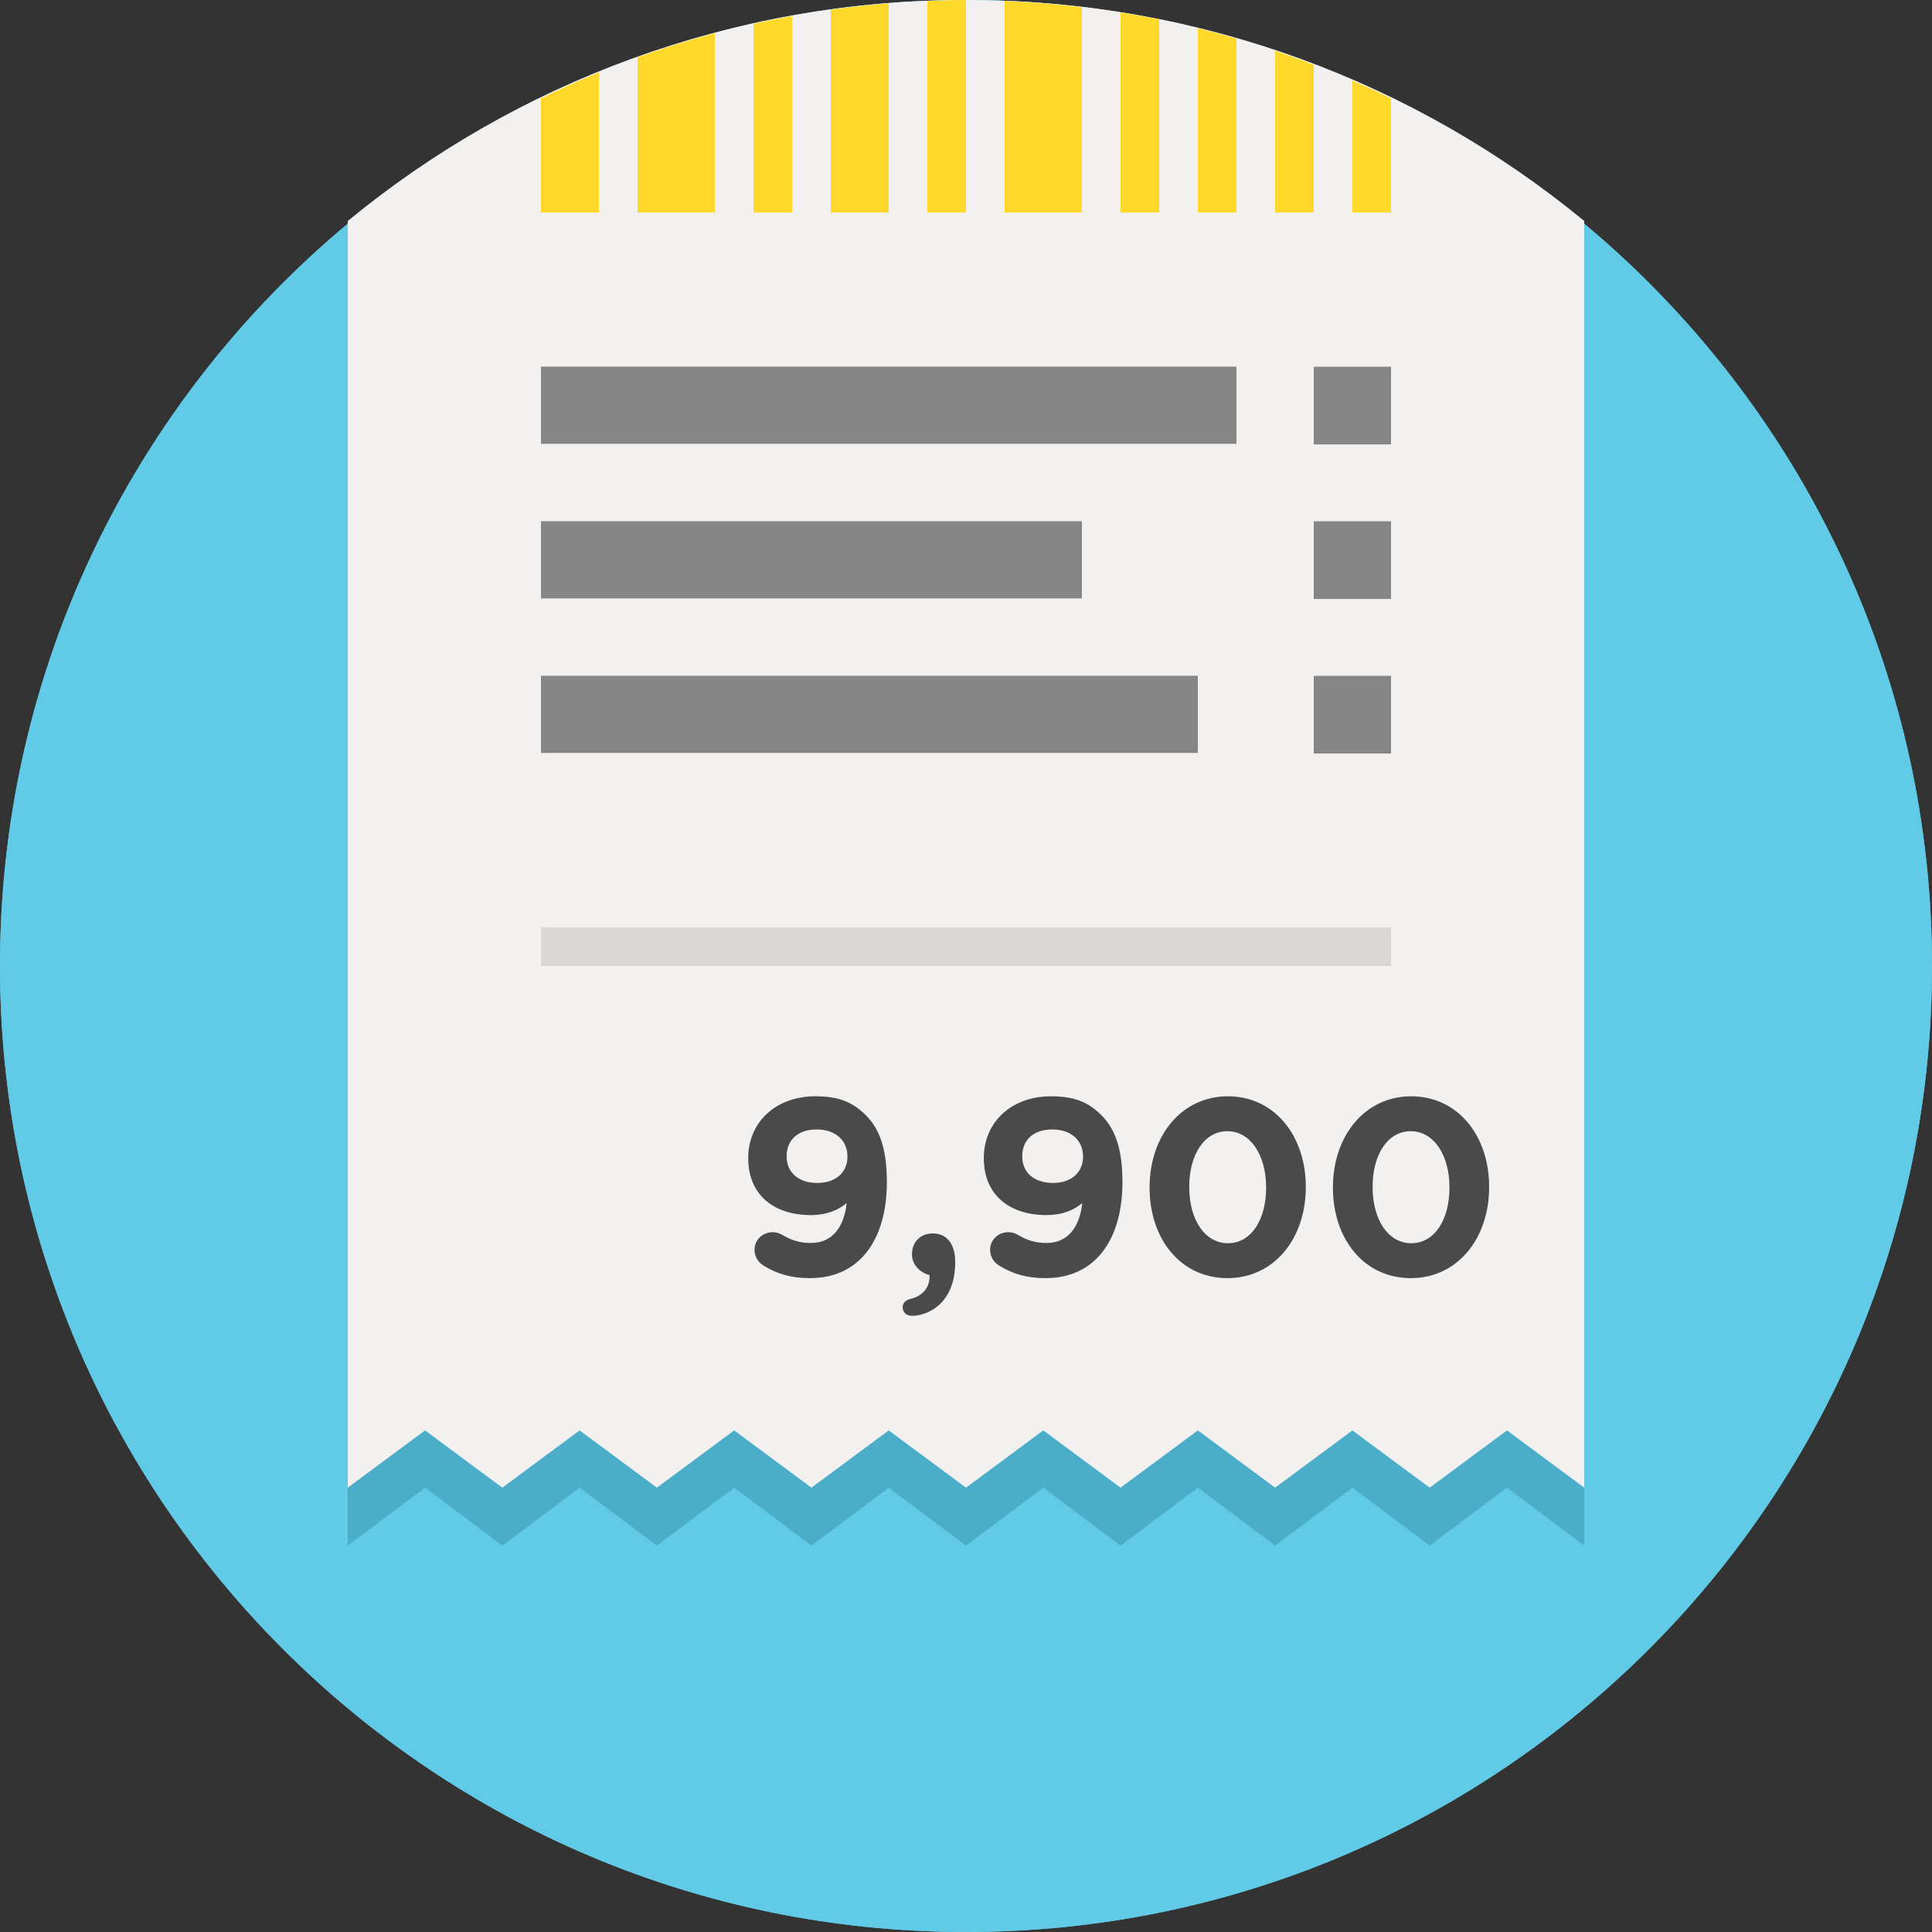 <?xml version="1.0" encoding="UTF-8" standalone="no"?>
<svg xmlns:sketch="http://www.bohemiancoding.com/sketch/ns" xmlns="http://www.w3.org/2000/svg" height="100px" width="100px" version="1.1" xmlns:xlink="http://www.w3.org/1999/xlink" viewBox="0 0 100 100"><rect x="0" y="0" width="100" height="100" fill="#333333" stroke="none"/><!-- Generator: Sketch 3.3.3 (12072) - http://www.bohemiancoding.com/sketch -->
 <title>Untitled 10</title>
 <desc>Created with Sketch.</desc>
 <g id="Page-1" fill-rule="evenodd" sketch:type="MSPage" fill="none">
  <g id="bill" sketch:type="MSLayerGroup">
   <path id="Shape" sketch:type="MSShapeGroup" fill="#61CAE6" d="m50 0c27.614 0 50 22.386 50 50s-22.386 50-50 50-50-22.386-50-50 22.386-50 50-50z"/>
   <path id="Path" sketch:type="MSShapeGroup" fill="#61CAE6" d="m50 0c27.614 0 50 22.386 50 50s-22.386 50-50 50-50-22.386-50-50 22.386-50 50-50z"/>
   <path id="Shape" sketch:type="MSShapeGroup" fill="#4BADC7" d="m50 2c-12.174 0-23.329 4.355-32 11.587v66.413l4-3 4 3 4-3 4 3 4-3 4 3 4-3 4 3 4-3 4 3 4-3 4 3 4-3 4 3 4-3 4 3v-66.413c-8.672-7.232-19.826-11.587-32-11.587z"/>
   <path id="Shape" sketch:type="MSShapeGroup" fill="#F2F1EF" d="m18 11.438v65.562l4-2.962 4 2.962 4-2.962 4 2.962 4-2.962 4 2.962 4-2.962 4 2.962 4-2.962 4 2.962 4-2.962 4 2.962 4-2.962 4 2.962 4-2.962 4 2.962v-65.562c-8.672-7.139-19.826-11.438-32-11.438s-23.329 4.299-32 11.438z"/>
   <path id="Shape" sketch:type="MSShapeGroup" fill="#D9D8D7" d="m28 48h44v2h-44v-2z"/>
   <path id="Shape" sketch:type="MSShapeGroup" fill="#868686" d="m28 22.974h36v-3.997h-36v3.997zm28 4.004h-28v3.997h28v-3.997zm-28 11.996h34v-3.996h-34v3.996zm40-19.993v4.02h4v-4.02h-4zm0 12.02h4v-4.02h-4v4.02zm0 8h4v-4.02h-4v4.02z"/>
   <g id="Group" sketch:type="MSShapeGroup" fill="#FFD92A" transform="translate(28)">
    <path id="Shape" d="m9 1.717c-1.356 0.364-2.692 0.779-4 1.252v8.031h4v-9.283zm4-0.893c-0.671 0.122-1.338 0.256-2 0.405v9.771h2v-10.176zm-10 2.923c-1.017 0.418-2.018 0.867-3 1.349v5.904h3v-7.253zm15-3.573c-1.008 0.08-2.009 0.186-3 0.324v10.502h3v-10.826zm4-0.174c-0.671 0-1.336 0.024-2 0.051v10.949h2v-11zm18 3.353c-0.66-0.255-1.327-0.494-2-0.722v8.369h2v-7.647zm2 0.819v6.828h2v-5.904c-0.658-0.323-1.326-0.629-2-0.924zm-14-3.801c-1.318-0.158-2.651-0.268-4-0.32v10.949h4v-10.629zm4.001 0.631c-0.662-0.134-1.33-0.25-2.001-0.357v10.355h2.001v-9.998zm3.999 0.999c-0.661-0.193-1.326-0.376-1.999-0.542v9.541h1.999v-8.999z"/>
   </g>
   <path id="9,900" sketch:type="MSShapeGroup" fill="#4A4A4A" d="m41.926 66.156c2.587 0 3.978-2.015 3.978-4.966v-0.026c0-1.794-0.429-2.782-1.079-3.432-0.689-0.689-1.404-0.988-2.626-0.988-2.054 0-3.471 1.352-3.471 3.185v0.026c0 1.846 1.274 2.938 3.25 2.938 0.793 0 1.404-0.247 1.846-0.624-0.13 1.222-0.728 2.067-1.846 2.067-0.572 0-0.988-0.13-1.456-0.403-0.156-0.091-0.325-0.156-0.52-0.156-0.52 0-0.949 0.39-0.949 0.91 0 0.364 0.195 0.65 0.468 0.819 0.676 0.416 1.391 0.65 2.405 0.65zm0.377-4.927c-0.988 0-1.586-0.559-1.586-1.365v-0.026c0-0.806 0.559-1.378 1.547-1.378 1.001 0 1.599 0.585 1.599 1.391v0.026c0 0.78-0.572 1.352-1.56 1.352zm4.42 6.435c0 0.234 0.143 0.442 0.494 0.442 0.481 0 1.066-0.234 1.456-0.624 0.481-0.481 0.767-1.183 0.767-2.132v-0.052c0-0.897-0.429-1.456-1.157-1.456-0.65 0-1.079 0.455-1.079 1.066v0.026c0 0.559 0.455 0.949 0.91 1.066 0.026 0.624-0.338 1.079-1.001 1.235-0.221 0.052-0.39 0.195-0.39 0.429zm7.397-1.508c2.587 0 3.978-2.015 3.978-4.966v-0.026c0-1.794-0.429-2.782-1.079-3.432-0.689-0.689-1.404-0.988-2.626-0.988-2.054 0-3.471 1.352-3.471 3.185v0.026c0 1.846 1.274 2.938 3.25 2.938 0.793 0 1.404-0.247 1.846-0.624-0.13 1.222-0.728 2.067-1.846 2.067-0.572 0-0.988-0.13-1.456-0.403-0.156-0.091-0.325-0.156-0.52-0.156-0.52 0-0.949 0.39-0.949 0.91 0 0.364 0.195 0.65 0.468 0.819 0.676 0.416 1.391 0.65 2.405 0.65zm0.377-4.927c-0.988 0-1.586-0.559-1.586-1.365v-0.026c0-0.806 0.559-1.378 1.547-1.378 1.001 0 1.599 0.585 1.599 1.391v0.026c0 0.78-0.572 1.352-1.56 1.352zm9.035 4.927c2.431 0 4.056-2.067 4.056-4.706v-0.026c0-2.639-1.625-4.68-4.03-4.68-2.418 0-4.056 2.067-4.056 4.706v0.026c0 2.639 1.599 4.68 4.03 4.68zm0.026-1.807c-1.209 0-2.002-1.235-2.002-2.899v-0.026c0-1.664 0.78-2.873 1.976-2.873s2.002 1.248 2.002 2.899v0.026c0 1.651-0.767 2.873-1.976 2.873zm9.464 1.807c2.431 0 4.056-2.067 4.056-4.706v-0.026c0-2.639-1.625-4.68-4.03-4.68-2.418 0-4.056 2.067-4.056 4.706v0.026c0 2.639 1.599 4.68 4.03 4.68zm0.026-1.807c-1.209 0-2.002-1.235-2.002-2.899v-0.026c0-1.664 0.78-2.873 1.976-2.873s2.002 1.248 2.002 2.899v0.026c0 1.651-0.767 2.873-1.976 2.873z"/>
  </g>
 </g>
</svg>

